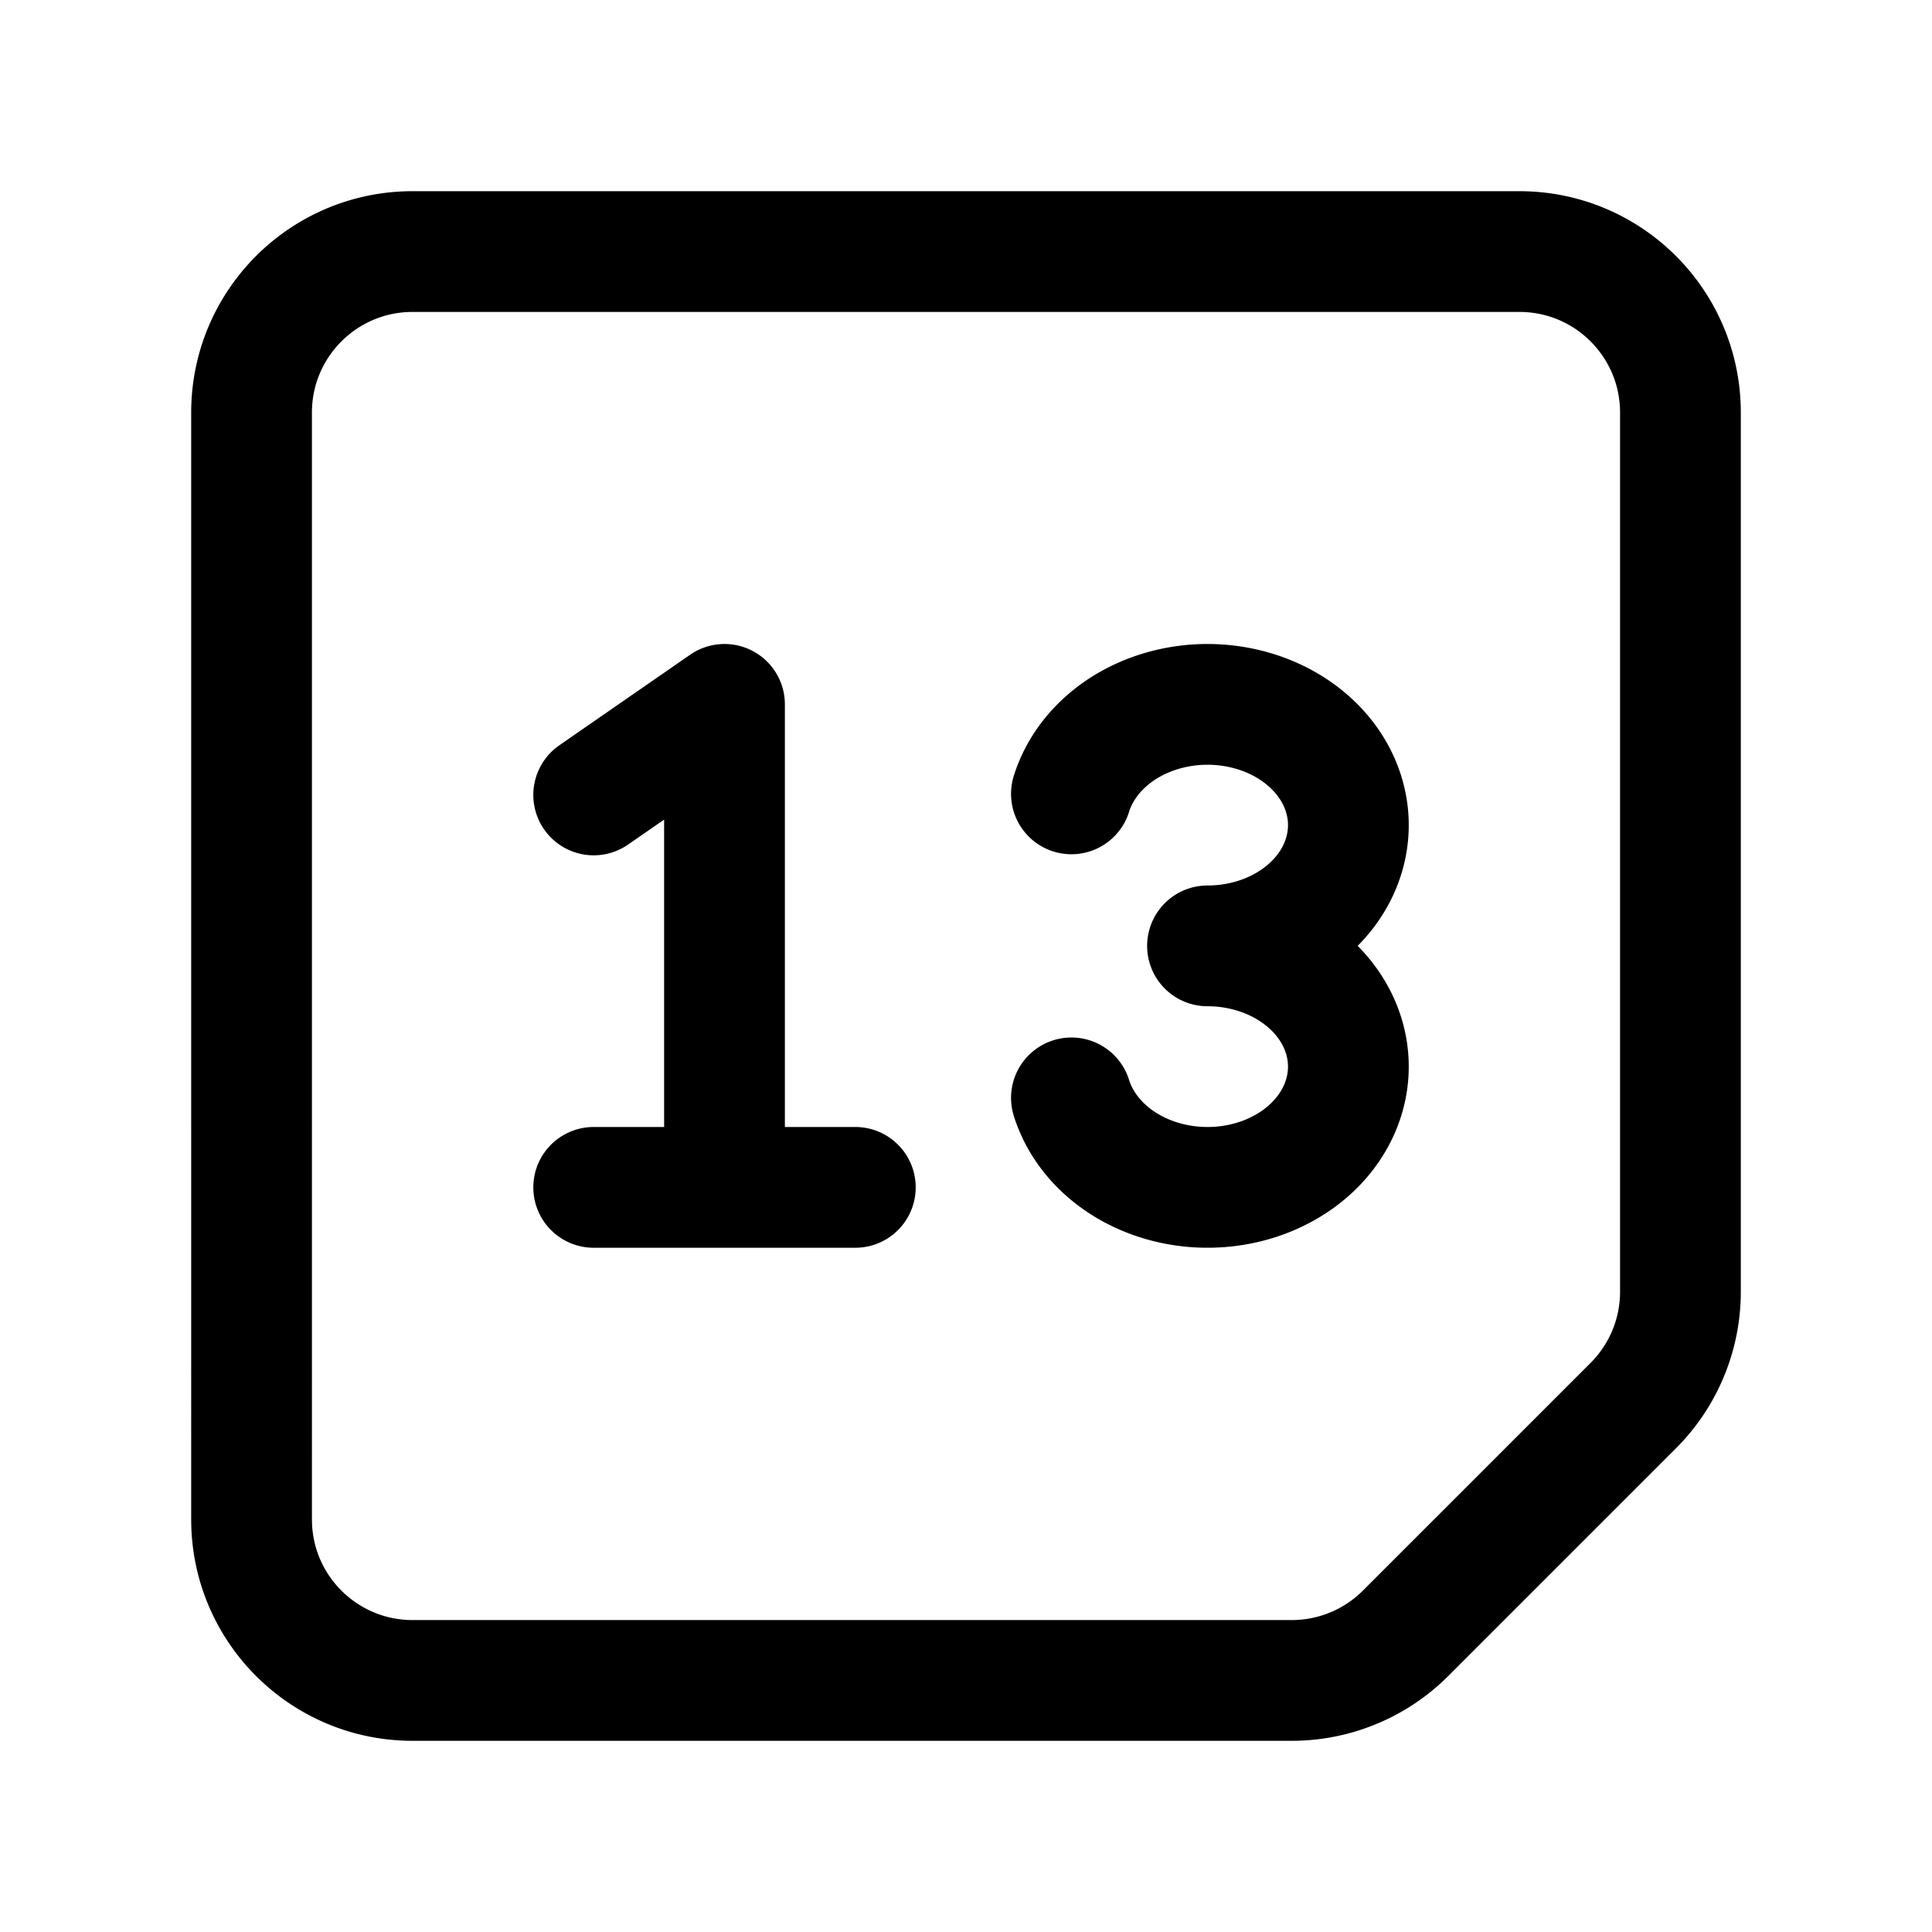 <svg xmlns="http://www.w3.org/2000/svg" width="192" height="192" fill="none" viewBox="0 0 192 192"><path stroke="#000" stroke-linecap="round" stroke-linejoin="round" stroke-width="12" d="M25 41c0-8.837 7.163-16 16-16h110c8.837 0 16 7.163 16 16v87.373a16 16 0 0 1-4.686 11.313l-22.628 22.628A16 16 0 0 1 128.373 167H41c-8.837 0-16-7.163-16-16zm47 29v48M59 79l13-9m-13 48h26"/><path stroke="#000" stroke-linecap="round" stroke-linejoin="round" stroke-width="12" d="M120 94c2.613 0 5.174-.627 7.393-1.81 2.219-1.182 4.007-2.874 5.163-4.882 1.156-2.01 1.633-4.255 1.377-6.484-.257-2.23-1.235-4.352-2.826-6.13-1.591-1.776-3.73-3.136-6.175-3.925a16.2 16.2 0 0 0-7.663-.538c-2.563.437-4.932 1.48-6.839 3.01-1.907 1.532-3.277 3.49-3.953 5.653m0 30.212c.676 2.163 2.046 4.121 3.953 5.652s4.276 2.574 6.839 3.011 5.217.251 7.663-.538c2.445-.789 4.584-2.149 6.175-3.926s2.569-3.9 2.826-6.129c.256-2.229-.221-4.475-1.377-6.483-1.156-2.01-2.944-3.7-5.163-4.883S122.613 94 120 94"/></svg>